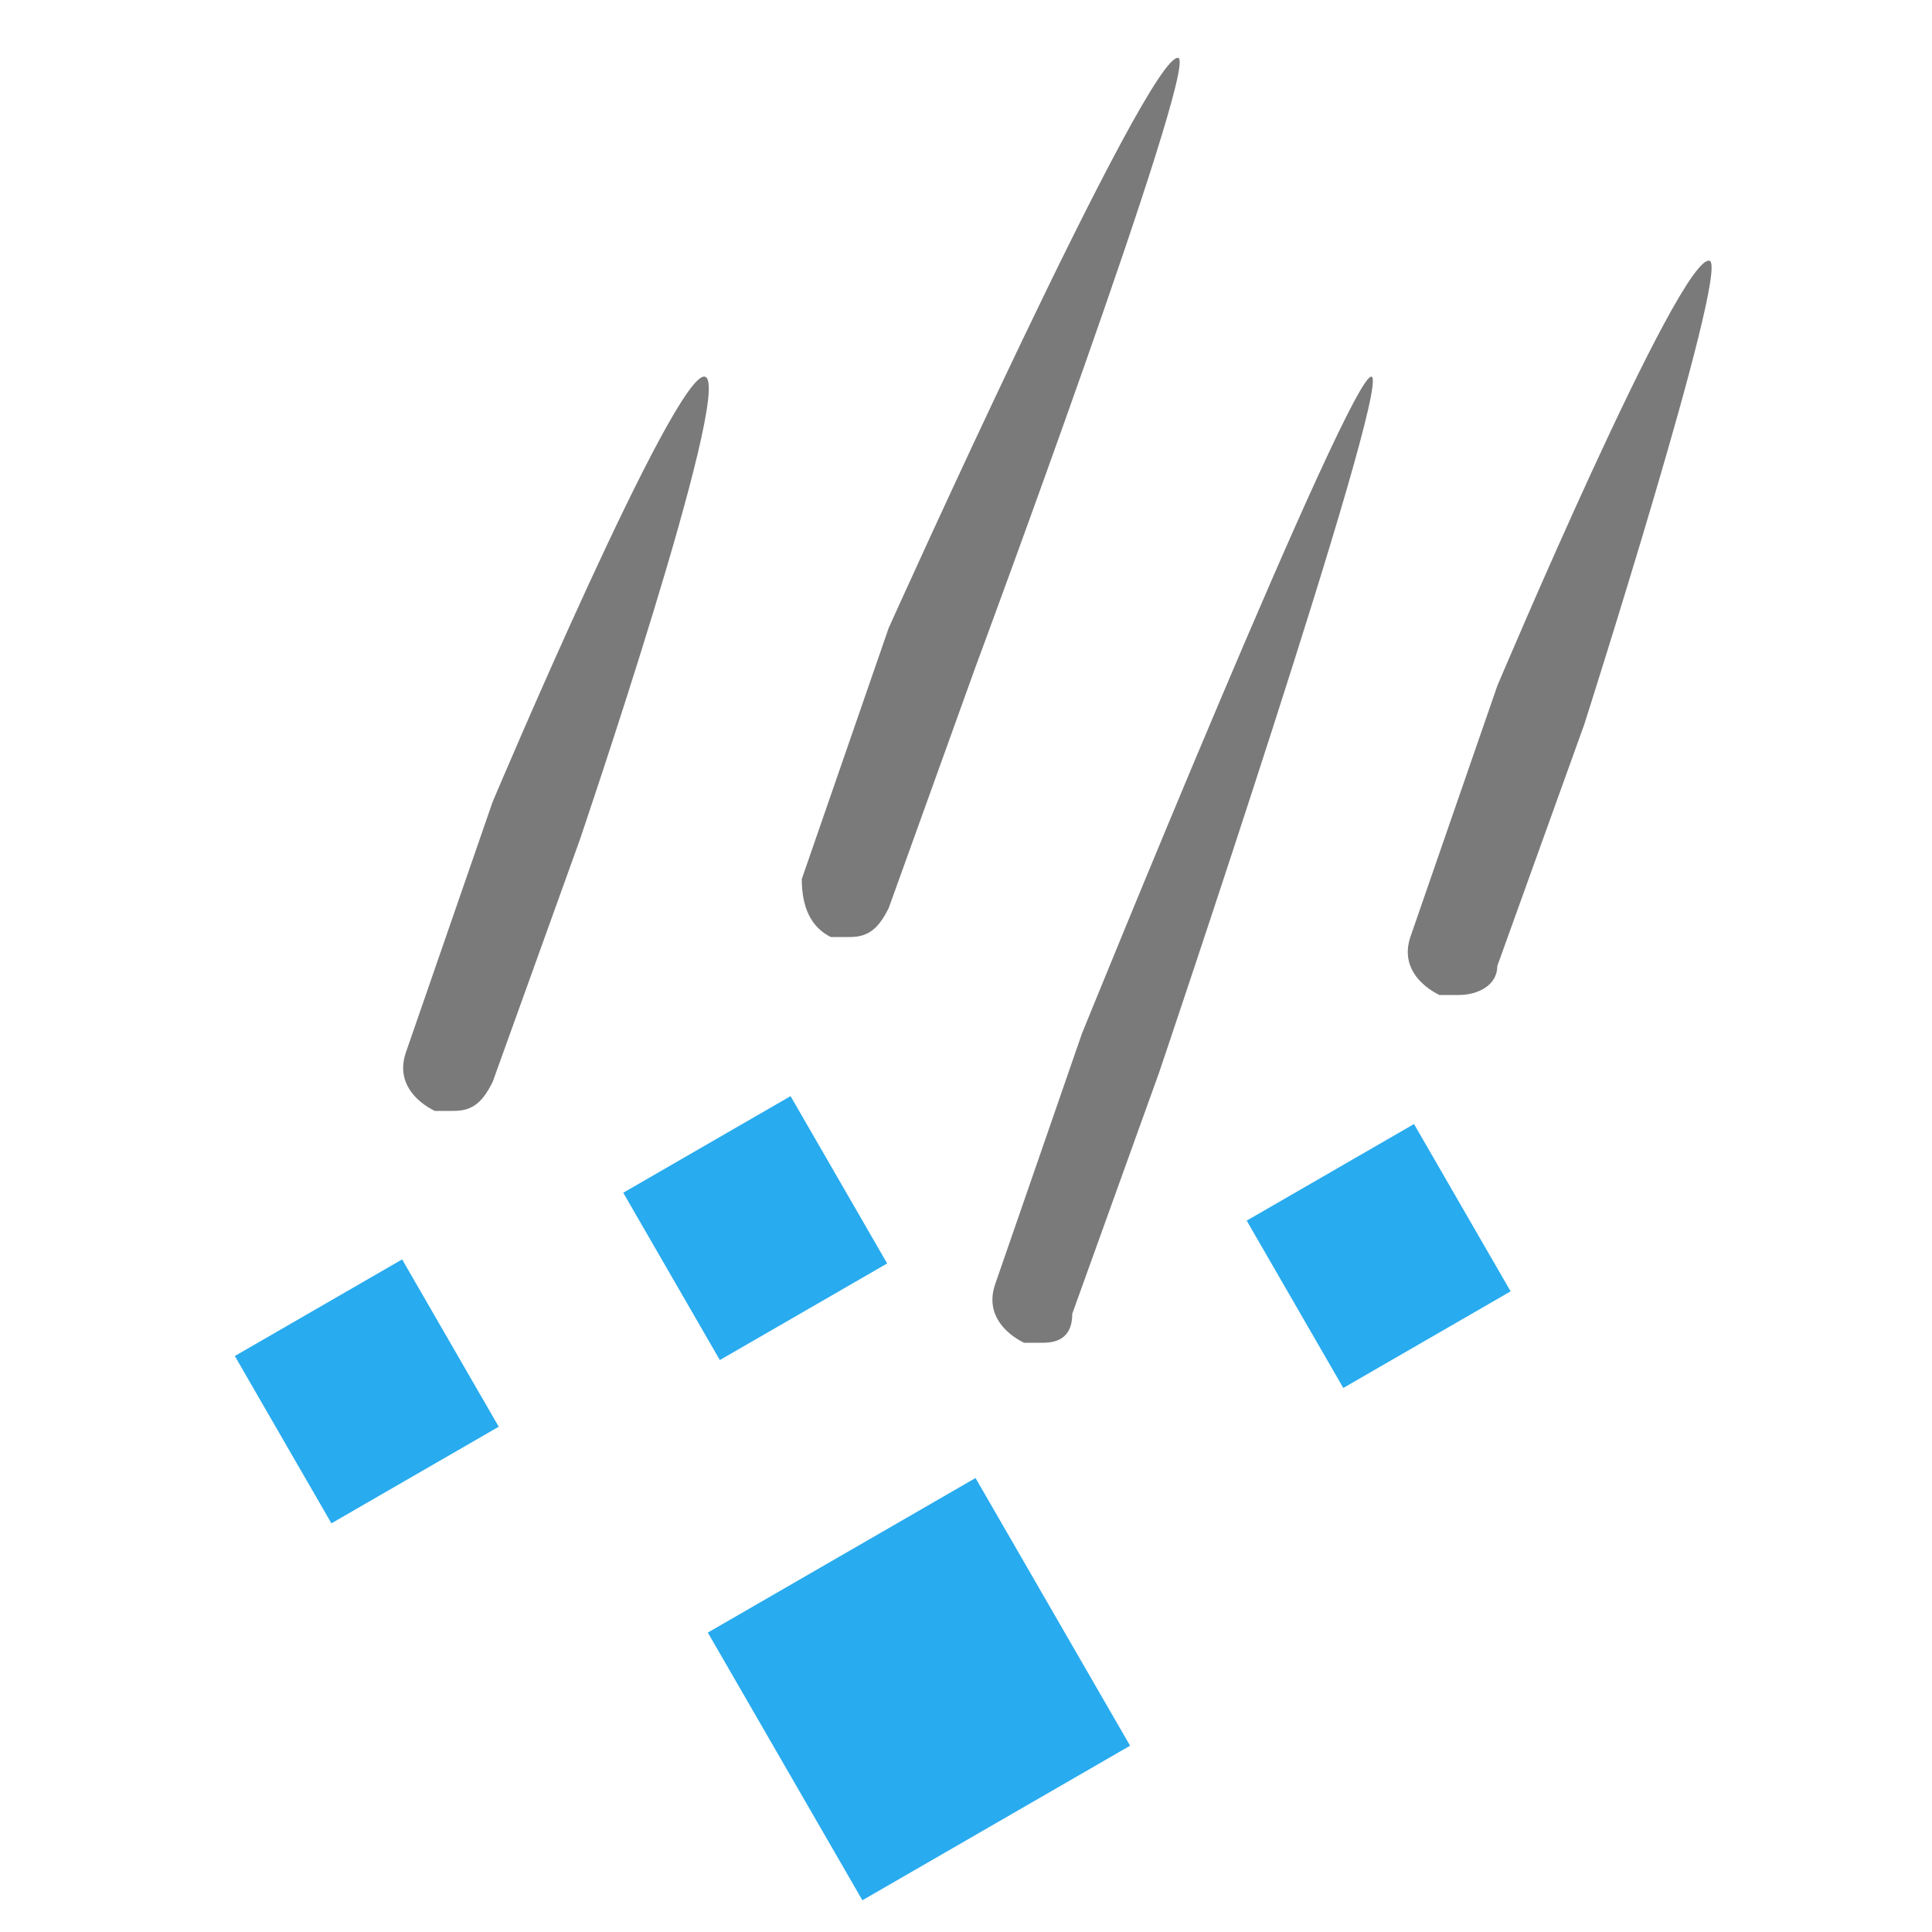 <?xml version="1.0" encoding="utf-8"?>
<!-- Generator: Adobe Illustrator 22.0.1, SVG Export Plug-In . SVG Version: 6.00 Build 0)  -->
<svg version="1.1" id="Layer_1"
    xmlns="http://www.w3.org/2000/svg"
    xmlns:xlink="http://www.w3.org/1999/xlink" x="0px" y="0px" viewBox="0 0 20 20" style="enable-background:new 0 0 20 20;" xml:space="preserve">
    <style type="text/css">
	.st0{fill:#7A7A7A;}
	.st1{fill:#28ABEF;}
    </style>
    <path class="st0" d="M15.1,10.3c-0.1,0-0.1,0-0.2,0c-0.2-0.1-0.4-0.3-0.3-0.6l0.9-2.6c0,0,1.9-4.5,2.2-4.4c0.2,0.1-1.3,4.8-1.3,4.8
	L15.5,10C15.5,10.2,15.3,10.3,15.1,10.3z"/>
    <path class="st0" d="M10.8,13.9c-0.1,0-0.1,0-0.2,0c-0.2-0.1-0.4-0.3-0.3-0.6l0.9-2.6c0,0,2.8-6.9,3-6.8c0.2,0.1-2.2,7.2-2.2,7.2
	l-0.9,2.5C11.1,13.8,11,13.9,10.8,13.9z"/>
    <path class="st0" d="M8.8,9.7c-0.1,0-0.1,0-0.2,0C8.4,9.6,8.3,9.4,8.3,9.1l0.9-2.6c0,0,2.7-6,3-5.9c0.2,0.1-2.1,6.3-2.1,6.3L9.2,9.4
	C9.1,9.6,9,9.7,8.8,9.7z"/>
    <path class="st0" d="M4.7,11.5c-0.1,0-0.1,0-0.2,0c-0.2-0.1-0.4-0.3-0.3-0.6l0.9-2.6c0,0,1.9-4.5,2.2-4.4C7.6,4,6,8.7,6,8.7
	l-0.9,2.5C5,11.4,4.9,11.5,4.7,11.5z"/>
    <rect x="7.9" y="15.9" transform="matrix(0.866 -0.5 0.5 0.866 -7.464 7.081)" class="st1" width="3.2" height="3.2"/>
    <rect x="13.3" y="12" transform="matrix(0.866 -0.5 0.5 0.866 -4.612 8.894)" class="st1" width="2" height="2"/>
    <rect x="6.8" y="11.7" transform="matrix(0.866 -0.5 0.5 0.866 -5.287 5.615)" class="st1" width="2" height="2"/>
    <rect x="2.8" y="13.4" transform="matrix(0.866 -0.5 0.5 0.866 -6.694 3.833)" class="st1" width="2" height="2"/>
</svg>